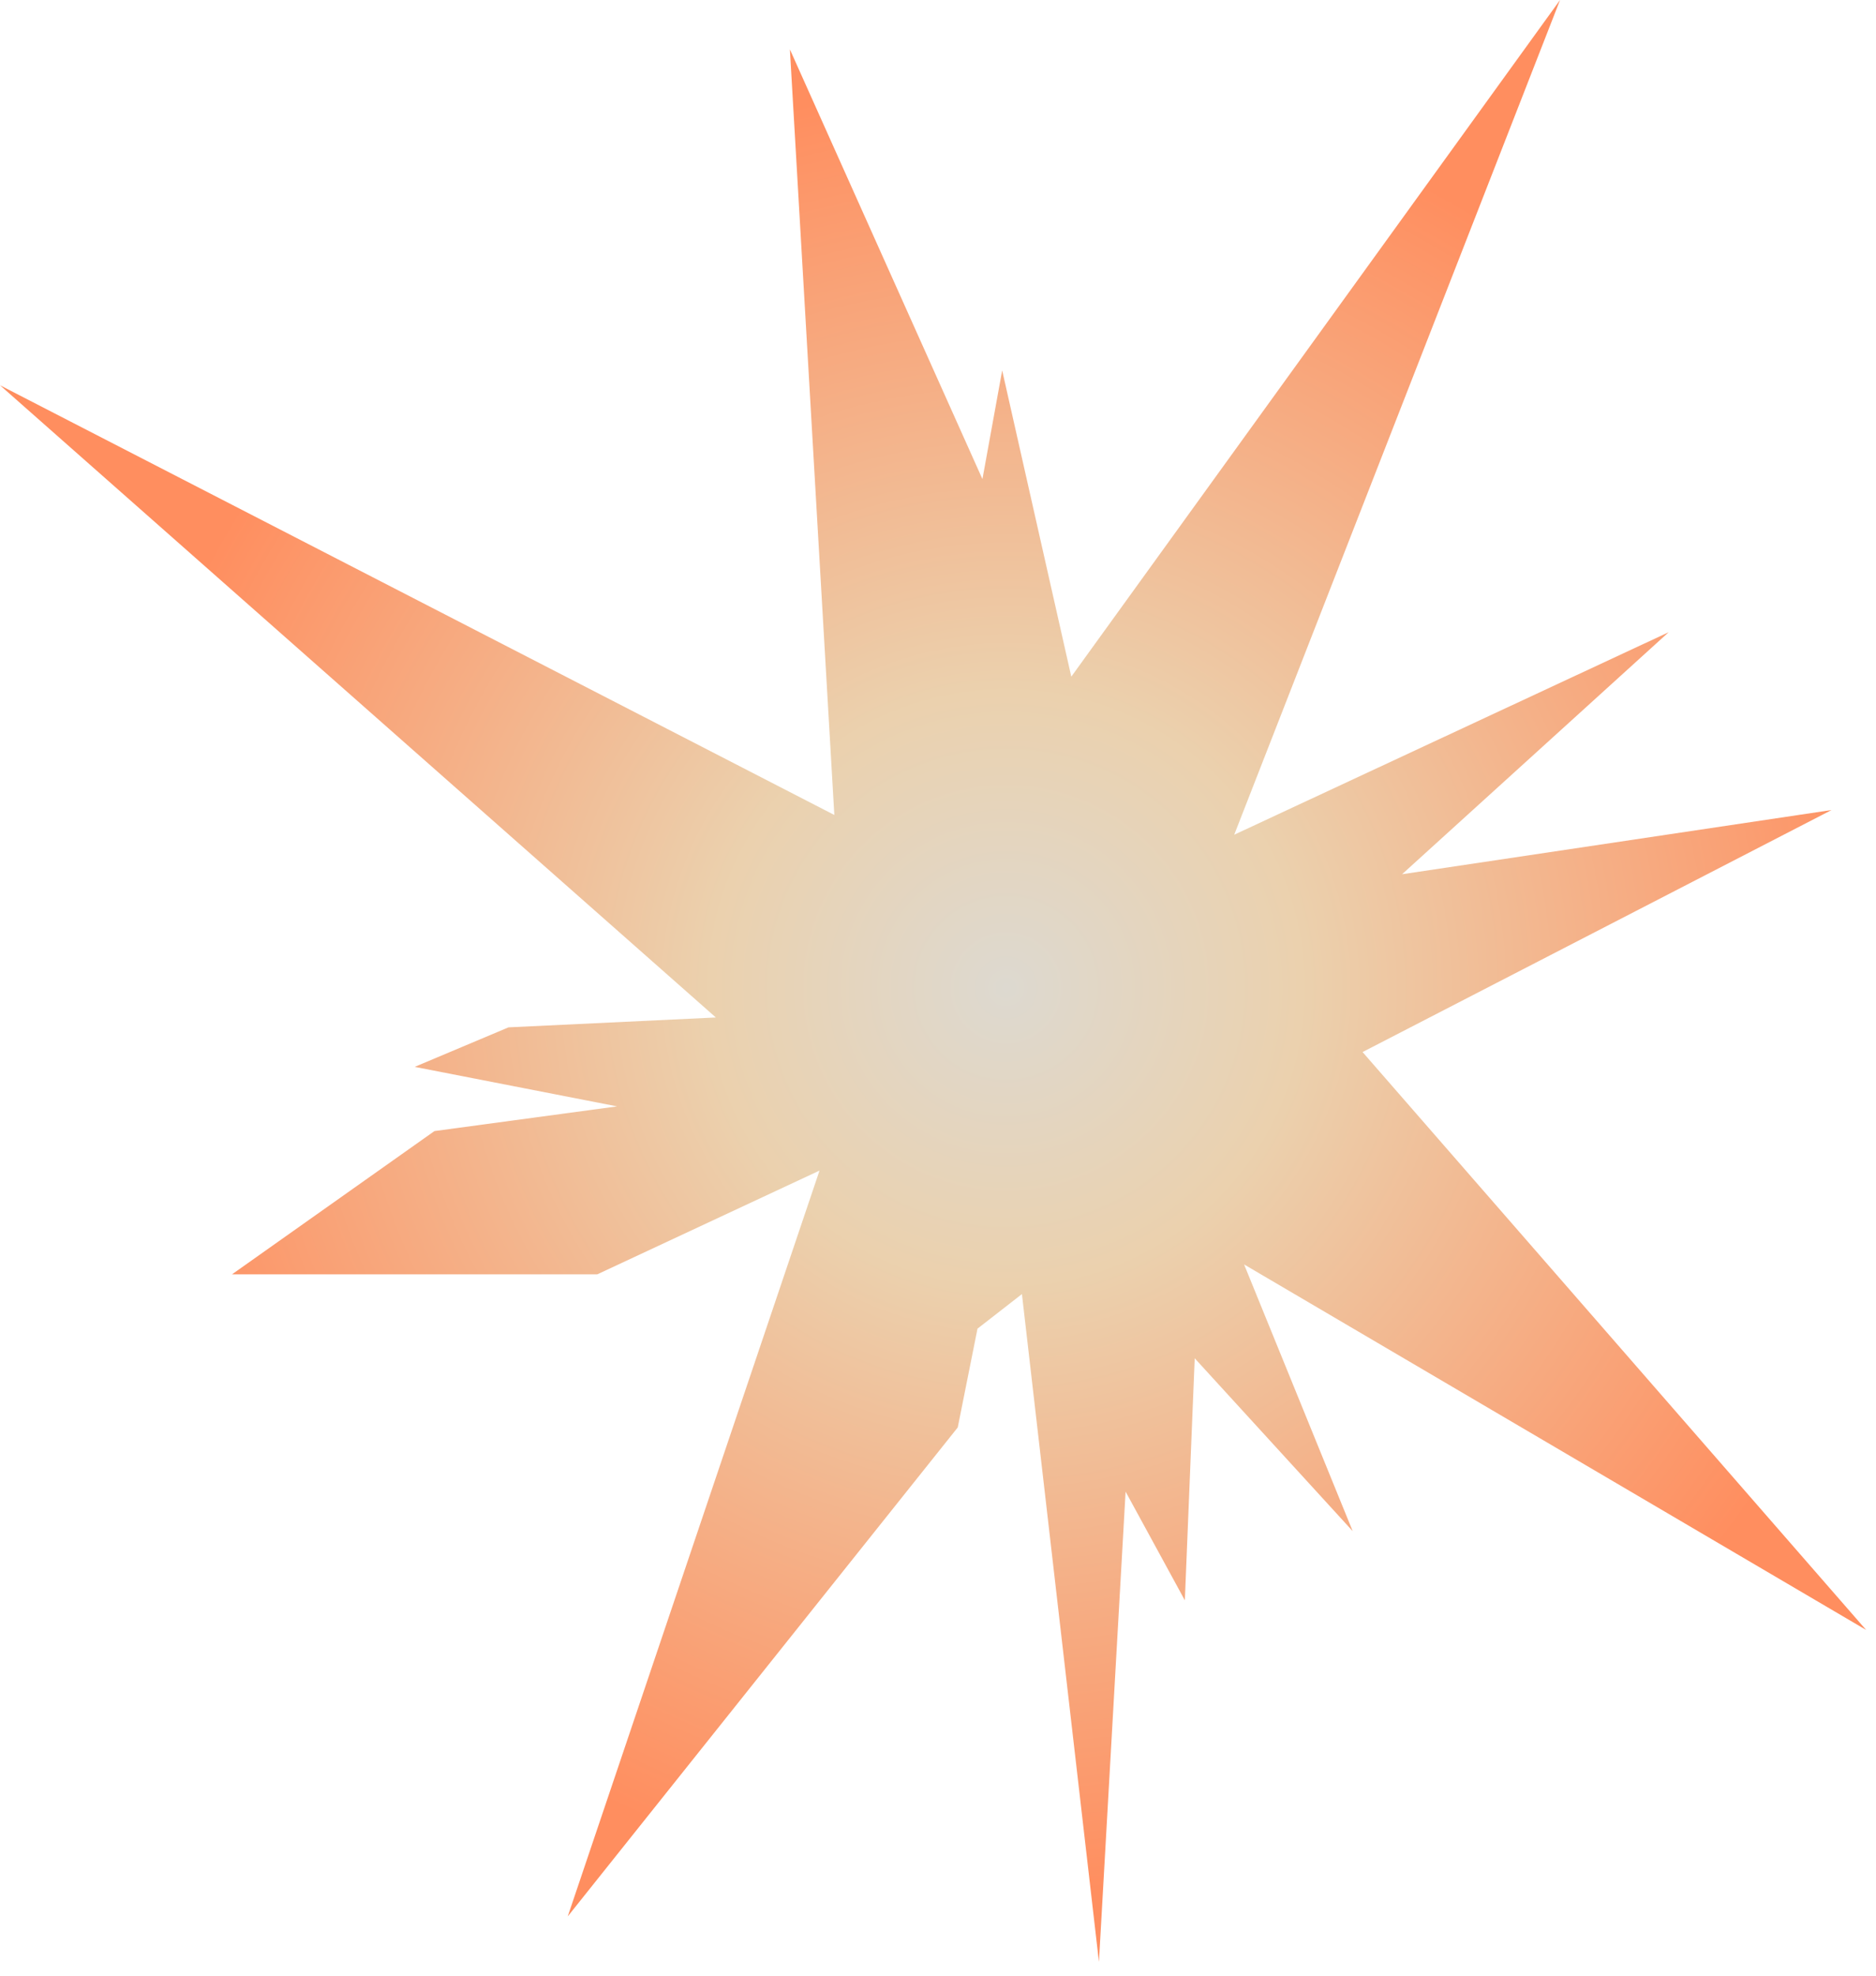 <?xml version="1.0" encoding="utf-8"?>
<svg version="1.1" id="Layer_1"
xmlns="http://www.w3.org/2000/svg"
xmlns:xlink="http://www.w3.org/1999/xlink"
xmlns:author="http://www.sothink.com"
width="95px" height="100px"
xml:space="preserve">
<g id="933" transform="matrix(1, 0, 0, 1, 0, 0)">
<radialGradient
id="RadialGradID_1181" gradientUnits="userSpaceOnUse" gradientTransform="matrix(0.056, 0, 0, 0.056, 50.95, 50)" spreadMethod ="pad" cx="0" cy="0" r="819.2" fx="0" fy="0" >
<stop  offset="0"  style="stop-color:#DDD9D0;stop-opacity:1" />
<stop  offset="0.325"  style="stop-color:#EBD1AE;stop-opacity:1" />
<stop  offset="1"  style="stop-color:#FF8E5F;stop-opacity:1" />
</radialGradient>
<path style="fill:url(#RadialGradID_1181) " d="M62.5,42.25L84.5 32L71 44.25L92.75 41L69 53.25L94.5 82.5L63 64L68.5 77.5L60.5 68.75L60 81L57 75.5L55.65 99.3L51.75 65.5L49.5 67.25L48.5 72.25L28.75 97L41.5 59.25L30.25 64.5L11.75 64.5L22 57.25L31.25 56L21 54L25.75 52L36.25 51.5L0 19.5L42.25 41.25L40 2.5L49.75 24.25L50.75 18.75L54.25 34.25L79 0L62.5 42.25" />
</g>
</svg>
